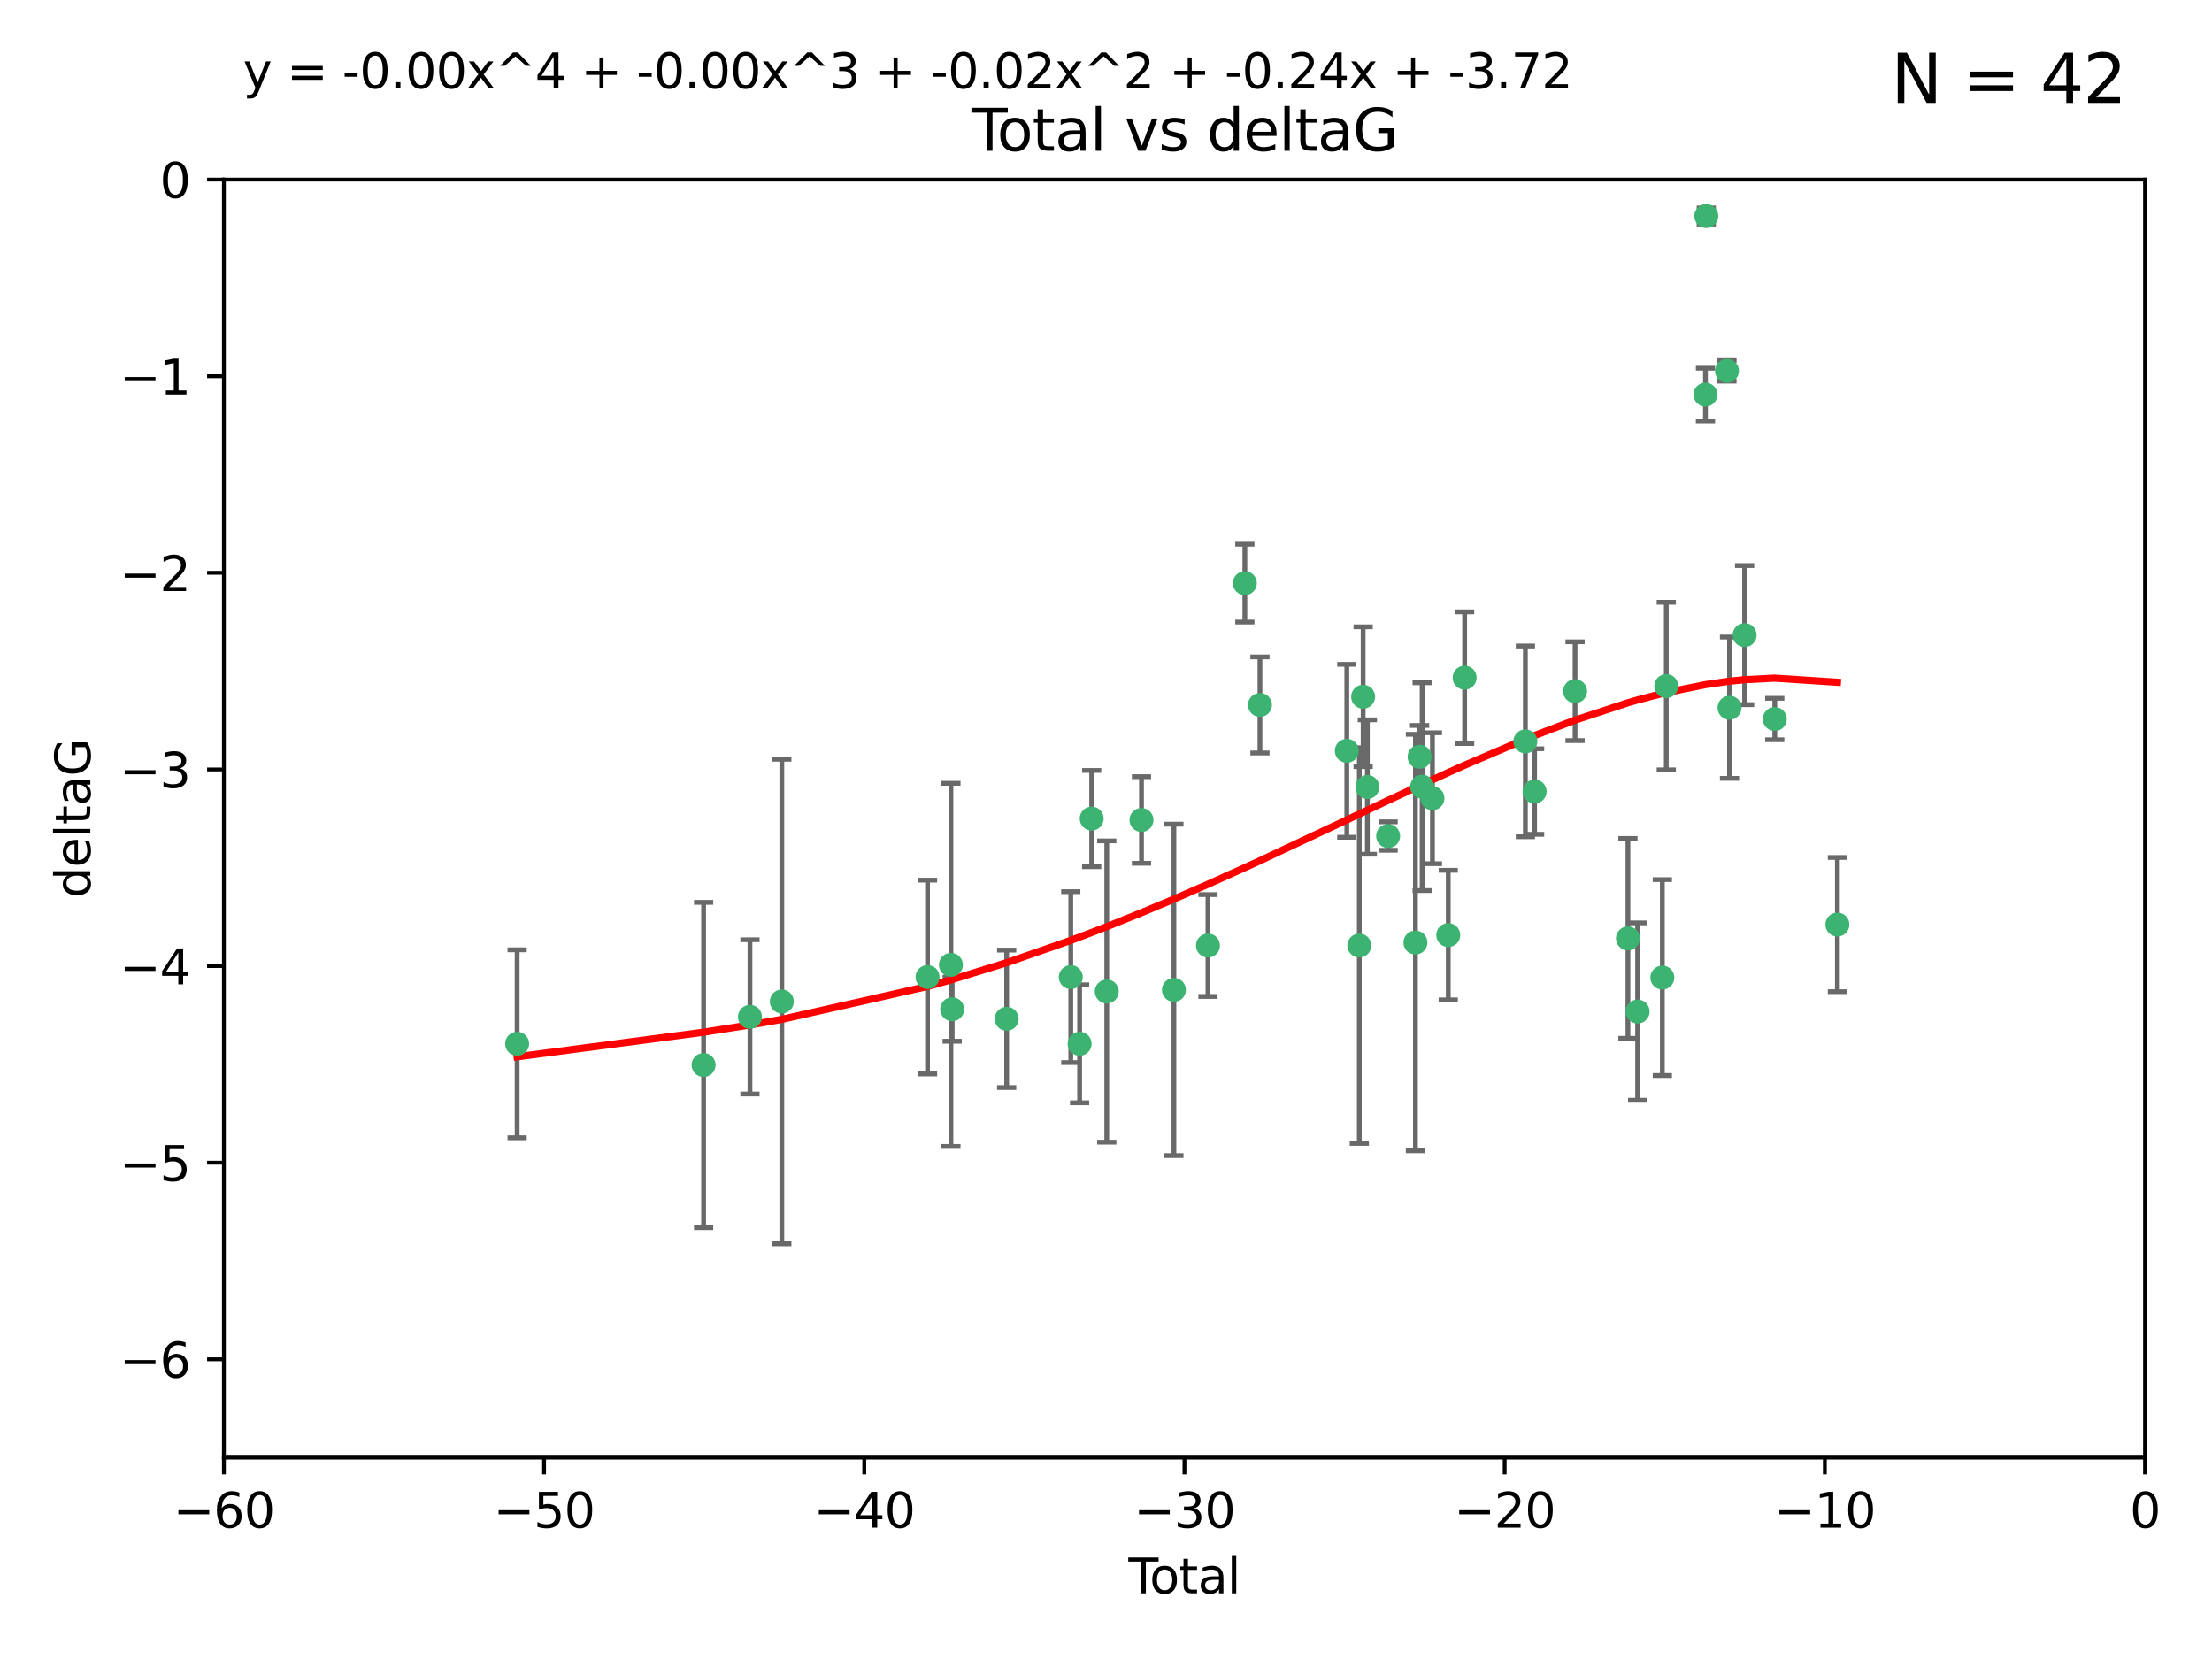 <?xml version="1.0" encoding="utf-8" standalone="no"?>
<!DOCTYPE svg PUBLIC "-//W3C//DTD SVG 1.1//EN"
  "http://www.w3.org/Graphics/SVG/1.1/DTD/svg11.dtd">
<svg xmlns:xlink="http://www.w3.org/1999/xlink" width="460.8pt" height="345.6pt" viewBox="0 0 460.8 345.6" xmlns="http://www.w3.org/2000/svg" version="1.1">
 <defs>
  <style type="text/css">*{stroke-linejoin: round; stroke-linecap: butt}</style>
 </defs>
 <g id="figure_1">
  <g id="patch_1">
   <path d="M 0 345.6 
L 460.8 345.6 
L 460.8 0 
L 0 0 
z
" style="fill: #ffffff"/>
  </g>
  <g id="axes_1">
   <g id="patch_2">
    <path d="M 46.64 303.64 
L 446.85 303.64 
L 446.85 37.411 
L 46.64 37.411 
z
" style="fill: #ffffff"/>
   </g>
   <g id="PathCollection_1">
    <defs>
     <path id="m2ca0e6ee04" d="M 0 1.118 
C 0.297 1.118 0.581 1 0.791 0.791 
C 1 0.581 1.118 0.297 1.118 0 
C 1.118 -0.297 1 -0.581 0.791 -0.791 
C 0.581 -1 0.297 -1.118 0 -1.118 
C -0.297 -1.118 -0.581 -1 -0.791 -0.791 
C -1 -0.581 -1.118 -0.297 -1.118 0 
C -1.118 0.297 -1 0.581 -0.791 0.791 
C -0.581 1 -0.297 1.118 0 1.118 
z
" style="stroke: #3cb371"/>
    </defs>
    <g clip-path="url(#p5eb3862294)">
     <use xlink:href="#m2ca0e6ee04" x="107.728" y="217.436" style="fill: #3cb371; stroke: #3cb371"/>
     <use xlink:href="#m2ca0e6ee04" x="146.572" y="221.858" style="fill: #3cb371; stroke: #3cb371"/>
     <use xlink:href="#m2ca0e6ee04" x="156.227" y="211.828" style="fill: #3cb371; stroke: #3cb371"/>
     <use xlink:href="#m2ca0e6ee04" x="162.867" y="208.632" style="fill: #3cb371; stroke: #3cb371"/>
     <use xlink:href="#m2ca0e6ee04" x="193.222" y="203.534" style="fill: #3cb371; stroke: #3cb371"/>
     <use xlink:href="#m2ca0e6ee04" x="198.092" y="200.996" style="fill: #3cb371; stroke: #3cb371"/>
     <use xlink:href="#m2ca0e6ee04" x="198.354" y="210.246" style="fill: #3cb371; stroke: #3cb371"/>
     <use xlink:href="#m2ca0e6ee04" x="209.704" y="212.234" style="fill: #3cb371; stroke: #3cb371"/>
     <use xlink:href="#m2ca0e6ee04" x="223.063" y="203.551" style="fill: #3cb371; stroke: #3cb371"/>
     <use xlink:href="#m2ca0e6ee04" x="224.902" y="217.439" style="fill: #3cb371; stroke: #3cb371"/>
     <use xlink:href="#m2ca0e6ee04" x="227.416" y="170.528" style="fill: #3cb371; stroke: #3cb371"/>
     <use xlink:href="#m2ca0e6ee04" x="230.559" y="206.547" style="fill: #3cb371; stroke: #3cb371"/>
     <use xlink:href="#m2ca0e6ee04" x="237.79" y="170.819" style="fill: #3cb371; stroke: #3cb371"/>
     <use xlink:href="#m2ca0e6ee04" x="244.547" y="206.209" style="fill: #3cb371; stroke: #3cb371"/>
     <use xlink:href="#m2ca0e6ee04" x="251.639" y="196.974" style="fill: #3cb371; stroke: #3cb371"/>
     <use xlink:href="#m2ca0e6ee04" x="259.326" y="121.482" style="fill: #3cb371; stroke: #3cb371"/>
     <use xlink:href="#m2ca0e6ee04" x="262.471" y="146.85" style="fill: #3cb371; stroke: #3cb371"/>
     <use xlink:href="#m2ca0e6ee04" x="280.563" y="156.404" style="fill: #3cb371; stroke: #3cb371"/>
     <use xlink:href="#m2ca0e6ee04" x="283.17" y="196.973" style="fill: #3cb371; stroke: #3cb371"/>
     <use xlink:href="#m2ca0e6ee04" x="283.966" y="145.142" style="fill: #3cb371; stroke: #3cb371"/>
     <use xlink:href="#m2ca0e6ee04" x="284.847" y="163.952" style="fill: #3cb371; stroke: #3cb371"/>
     <use xlink:href="#m2ca0e6ee04" x="289.173" y="174.165" style="fill: #3cb371; stroke: #3cb371"/>
     <use xlink:href="#m2ca0e6ee04" x="294.86" y="196.347" style="fill: #3cb371; stroke: #3cb371"/>
     <use xlink:href="#m2ca0e6ee04" x="295.726" y="157.643" style="fill: #3cb371; stroke: #3cb371"/>
     <use xlink:href="#m2ca0e6ee04" x="296.256" y="163.874" style="fill: #3cb371; stroke: #3cb371"/>
     <use xlink:href="#m2ca0e6ee04" x="298.403" y="166.287" style="fill: #3cb371; stroke: #3cb371"/>
     <use xlink:href="#m2ca0e6ee04" x="301.697" y="194.795" style="fill: #3cb371; stroke: #3cb371"/>
     <use xlink:href="#m2ca0e6ee04" x="305.109" y="141.171" style="fill: #3cb371; stroke: #3cb371"/>
     <use xlink:href="#m2ca0e6ee04" x="317.762" y="154.443" style="fill: #3cb371; stroke: #3cb371"/>
     <use xlink:href="#m2ca0e6ee04" x="319.685" y="164.887" style="fill: #3cb371; stroke: #3cb371"/>
     <use xlink:href="#m2ca0e6ee04" x="328.112" y="143.987" style="fill: #3cb371; stroke: #3cb371"/>
     <use xlink:href="#m2ca0e6ee04" x="339.126" y="195.485" style="fill: #3cb371; stroke: #3cb371"/>
     <use xlink:href="#m2ca0e6ee04" x="341.146" y="210.723" style="fill: #3cb371; stroke: #3cb371"/>
     <use xlink:href="#m2ca0e6ee04" x="346.294" y="203.645" style="fill: #3cb371; stroke: #3cb371"/>
     <use xlink:href="#m2ca0e6ee04" x="347.116" y="142.925" style="fill: #3cb371; stroke: #3cb371"/>
     <use xlink:href="#m2ca0e6ee04" x="355.276" y="82.196" style="fill: #3cb371; stroke: #3cb371"/>
     <use xlink:href="#m2ca0e6ee04" x="355.45" y="45.003" style="fill: #3cb371; stroke: #3cb371"/>
     <use xlink:href="#m2ca0e6ee04" x="359.757" y="77.248" style="fill: #3cb371; stroke: #3cb371"/>
     <use xlink:href="#m2ca0e6ee04" x="360.29" y="147.428" style="fill: #3cb371; stroke: #3cb371"/>
     <use xlink:href="#m2ca0e6ee04" x="363.432" y="132.304" style="fill: #3cb371; stroke: #3cb371"/>
     <use xlink:href="#m2ca0e6ee04" x="369.717" y="149.782" style="fill: #3cb371; stroke: #3cb371"/>
     <use xlink:href="#m2ca0e6ee04" x="382.763" y="192.602" style="fill: #3cb371; stroke: #3cb371"/>
    </g>
   </g>
   <g id="matplotlib.axis_1">
    <g id="xtick_1">
     <g id="line2d_1">
      <defs>
       <path id="m04617a627b" d="M 0 0 
L 0 3.5 
" style="stroke: #000000; stroke-width: 0.8"/>
      </defs>
      <g>
       <use xlink:href="#m04617a627b" x="46.64" y="303.64" style="stroke: #000000; stroke-width: 0.8"/>
      </g>
     </g>
     <g id="text_1">
      <!-- −60 -->
      <g transform="translate(36.088 318.238)scale(0.1 -0.1)">
       <defs>
        <path id="DejaVuSans-2212" d="M 678 2272 
L 4684 2272 
L 4684 1741 
L 678 1741 
L 678 2272 
z
" transform="scale(0.016)"/>
        <path id="DejaVuSans-36" d="M 2113 2584 
Q 1688 2584 1439 2293 
Q 1191 2003 1191 1497 
Q 1191 994 1439 701 
Q 1688 409 2113 409 
Q 2538 409 2786 701 
Q 3034 994 3034 1497 
Q 3034 2003 2786 2293 
Q 2538 2584 2113 2584 
z
M 3366 4563 
L 3366 3988 
Q 3128 4100 2886 4159 
Q 2644 4219 2406 4219 
Q 1781 4219 1451 3797 
Q 1122 3375 1075 2522 
Q 1259 2794 1537 2939 
Q 1816 3084 2150 3084 
Q 2853 3084 3261 2657 
Q 3669 2231 3669 1497 
Q 3669 778 3244 343 
Q 2819 -91 2113 -91 
Q 1303 -91 875 529 
Q 447 1150 447 2328 
Q 447 3434 972 4092 
Q 1497 4750 2381 4750 
Q 2619 4750 2861 4703 
Q 3103 4656 3366 4563 
z
" transform="scale(0.016)"/>
        <path id="DejaVuSans-30" d="M 2034 4250 
Q 1547 4250 1301 3770 
Q 1056 3291 1056 2328 
Q 1056 1369 1301 889 
Q 1547 409 2034 409 
Q 2525 409 2770 889 
Q 3016 1369 3016 2328 
Q 3016 3291 2770 3770 
Q 2525 4250 2034 4250 
z
M 2034 4750 
Q 2819 4750 3233 4129 
Q 3647 3509 3647 2328 
Q 3647 1150 3233 529 
Q 2819 -91 2034 -91 
Q 1250 -91 836 529 
Q 422 1150 422 2328 
Q 422 3509 836 4129 
Q 1250 4750 2034 4750 
z
" transform="scale(0.016)"/>
       </defs>
       <use xlink:href="#DejaVuSans-2212"/>
       <use xlink:href="#DejaVuSans-36" x="83.789"/>
       <use xlink:href="#DejaVuSans-30" x="147.412"/>
      </g>
     </g>
    </g>
    <g id="xtick_2">
     <g id="line2d_2">
      <g>
       <use xlink:href="#m04617a627b" x="113.342" y="303.64" style="stroke: #000000; stroke-width: 0.8"/>
      </g>
     </g>
     <g id="text_2">
      <!-- −50 -->
      <g transform="translate(102.789 318.238)scale(0.1 -0.1)">
       <defs>
        <path id="DejaVuSans-35" d="M 691 4666 
L 3169 4666 
L 3169 4134 
L 1269 4134 
L 1269 2991 
Q 1406 3038 1543 3061 
Q 1681 3084 1819 3084 
Q 2600 3084 3056 2656 
Q 3513 2228 3513 1497 
Q 3513 744 3044 326 
Q 2575 -91 1722 -91 
Q 1428 -91 1123 -41 
Q 819 9 494 109 
L 494 744 
Q 775 591 1075 516 
Q 1375 441 1709 441 
Q 2250 441 2565 725 
Q 2881 1009 2881 1497 
Q 2881 1984 2565 2268 
Q 2250 2553 1709 2553 
Q 1456 2553 1204 2497 
Q 953 2441 691 2322 
L 691 4666 
z
" transform="scale(0.016)"/>
       </defs>
       <use xlink:href="#DejaVuSans-2212"/>
       <use xlink:href="#DejaVuSans-35" x="83.789"/>
       <use xlink:href="#DejaVuSans-30" x="147.412"/>
      </g>
     </g>
    </g>
    <g id="xtick_3">
     <g id="line2d_3">
      <g>
       <use xlink:href="#m04617a627b" x="180.043" y="303.64" style="stroke: #000000; stroke-width: 0.8"/>
      </g>
     </g>
     <g id="text_3">
      <!-- −40 -->
      <g transform="translate(169.491 318.238)scale(0.1 -0.1)">
       <defs>
        <path id="DejaVuSans-34" d="M 2419 4116 
L 825 1625 
L 2419 1625 
L 2419 4116 
z
M 2253 4666 
L 3047 4666 
L 3047 1625 
L 3713 1625 
L 3713 1100 
L 3047 1100 
L 3047 0 
L 2419 0 
L 2419 1100 
L 313 1100 
L 313 1709 
L 2253 4666 
z
" transform="scale(0.016)"/>
       </defs>
       <use xlink:href="#DejaVuSans-2212"/>
       <use xlink:href="#DejaVuSans-34" x="83.789"/>
       <use xlink:href="#DejaVuSans-30" x="147.412"/>
      </g>
     </g>
    </g>
    <g id="xtick_4">
     <g id="line2d_4">
      <g>
       <use xlink:href="#m04617a627b" x="246.745" y="303.64" style="stroke: #000000; stroke-width: 0.8"/>
      </g>
     </g>
     <g id="text_4">
      <!-- −30 -->
      <g transform="translate(236.193 318.238)scale(0.1 -0.1)">
       <defs>
        <path id="DejaVuSans-33" d="M 2597 2516 
Q 3050 2419 3304 2112 
Q 3559 1806 3559 1356 
Q 3559 666 3084 287 
Q 2609 -91 1734 -91 
Q 1441 -91 1130 -33 
Q 819 25 488 141 
L 488 750 
Q 750 597 1062 519 
Q 1375 441 1716 441 
Q 2309 441 2620 675 
Q 2931 909 2931 1356 
Q 2931 1769 2642 2001 
Q 2353 2234 1838 2234 
L 1294 2234 
L 1294 2753 
L 1863 2753 
Q 2328 2753 2575 2939 
Q 2822 3125 2822 3475 
Q 2822 3834 2567 4026 
Q 2313 4219 1838 4219 
Q 1578 4219 1281 4162 
Q 984 4106 628 3988 
L 628 4550 
Q 988 4650 1302 4700 
Q 1616 4750 1894 4750 
Q 2613 4750 3031 4423 
Q 3450 4097 3450 3541 
Q 3450 3153 3228 2886 
Q 3006 2619 2597 2516 
z
" transform="scale(0.016)"/>
       </defs>
       <use xlink:href="#DejaVuSans-2212"/>
       <use xlink:href="#DejaVuSans-33" x="83.789"/>
       <use xlink:href="#DejaVuSans-30" x="147.412"/>
      </g>
     </g>
    </g>
    <g id="xtick_5">
     <g id="line2d_5">
      <g>
       <use xlink:href="#m04617a627b" x="313.447" y="303.64" style="stroke: #000000; stroke-width: 0.8"/>
      </g>
     </g>
     <g id="text_5">
      <!-- −20 -->
      <g transform="translate(302.894 318.238)scale(0.1 -0.1)">
       <defs>
        <path id="DejaVuSans-32" d="M 1228 531 
L 3431 531 
L 3431 0 
L 469 0 
L 469 531 
Q 828 903 1448 1529 
Q 2069 2156 2228 2338 
Q 2531 2678 2651 2914 
Q 2772 3150 2772 3378 
Q 2772 3750 2511 3984 
Q 2250 4219 1831 4219 
Q 1534 4219 1204 4116 
Q 875 4013 500 3803 
L 500 4441 
Q 881 4594 1212 4672 
Q 1544 4750 1819 4750 
Q 2544 4750 2975 4387 
Q 3406 4025 3406 3419 
Q 3406 3131 3298 2873 
Q 3191 2616 2906 2266 
Q 2828 2175 2409 1742 
Q 1991 1309 1228 531 
z
" transform="scale(0.016)"/>
       </defs>
       <use xlink:href="#DejaVuSans-2212"/>
       <use xlink:href="#DejaVuSans-32" x="83.789"/>
       <use xlink:href="#DejaVuSans-30" x="147.412"/>
      </g>
     </g>
    </g>
    <g id="xtick_6">
     <g id="line2d_6">
      <g>
       <use xlink:href="#m04617a627b" x="380.148" y="303.64" style="stroke: #000000; stroke-width: 0.8"/>
      </g>
     </g>
     <g id="text_6">
      <!-- −10 -->
      <g transform="translate(369.596 318.238)scale(0.1 -0.1)">
       <defs>
        <path id="DejaVuSans-31" d="M 794 531 
L 1825 531 
L 1825 4091 
L 703 3866 
L 703 4441 
L 1819 4666 
L 2450 4666 
L 2450 531 
L 3481 531 
L 3481 0 
L 794 0 
L 794 531 
z
" transform="scale(0.016)"/>
       </defs>
       <use xlink:href="#DejaVuSans-2212"/>
       <use xlink:href="#DejaVuSans-31" x="83.789"/>
       <use xlink:href="#DejaVuSans-30" x="147.412"/>
      </g>
     </g>
    </g>
    <g id="xtick_7">
     <g id="line2d_7">
      <g>
       <use xlink:href="#m04617a627b" x="446.85" y="303.64" style="stroke: #000000; stroke-width: 0.8"/>
      </g>
     </g>
     <g id="text_7">
      <!-- 0 -->
      <g transform="translate(443.669 318.238)scale(0.1 -0.1)">
       <use xlink:href="#DejaVuSans-30"/>
      </g>
     </g>
    </g>
    <g id="text_8">
     <!-- Total -->
     <g transform="translate(235.068 331.917)scale(0.1 -0.1)">
      <defs>
       <path id="DejaVuSans-54" d="M -19 4666 
L 3928 4666 
L 3928 4134 
L 2272 4134 
L 2272 0 
L 1638 0 
L 1638 4134 
L -19 4134 
L -19 4666 
z
" transform="scale(0.016)"/>
       <path id="DejaVuSans-6f" d="M 1959 3097 
Q 1497 3097 1228 2736 
Q 959 2375 959 1747 
Q 959 1119 1226 758 
Q 1494 397 1959 397 
Q 2419 397 2687 759 
Q 2956 1122 2956 1747 
Q 2956 2369 2687 2733 
Q 2419 3097 1959 3097 
z
M 1959 3584 
Q 2709 3584 3137 3096 
Q 3566 2609 3566 1747 
Q 3566 888 3137 398 
Q 2709 -91 1959 -91 
Q 1206 -91 779 398 
Q 353 888 353 1747 
Q 353 2609 779 3096 
Q 1206 3584 1959 3584 
z
" transform="scale(0.016)"/>
       <path id="DejaVuSans-74" d="M 1172 4494 
L 1172 3500 
L 2356 3500 
L 2356 3053 
L 1172 3053 
L 1172 1153 
Q 1172 725 1289 603 
Q 1406 481 1766 481 
L 2356 481 
L 2356 0 
L 1766 0 
Q 1100 0 847 248 
Q 594 497 594 1153 
L 594 3053 
L 172 3053 
L 172 3500 
L 594 3500 
L 594 4494 
L 1172 4494 
z
" transform="scale(0.016)"/>
       <path id="DejaVuSans-61" d="M 2194 1759 
Q 1497 1759 1228 1600 
Q 959 1441 959 1056 
Q 959 750 1161 570 
Q 1363 391 1709 391 
Q 2188 391 2477 730 
Q 2766 1069 2766 1631 
L 2766 1759 
L 2194 1759 
z
M 3341 1997 
L 3341 0 
L 2766 0 
L 2766 531 
Q 2569 213 2275 61 
Q 1981 -91 1556 -91 
Q 1019 -91 701 211 
Q 384 513 384 1019 
Q 384 1609 779 1909 
Q 1175 2209 1959 2209 
L 2766 2209 
L 2766 2266 
Q 2766 2663 2505 2880 
Q 2244 3097 1772 3097 
Q 1472 3097 1187 3025 
Q 903 2953 641 2809 
L 641 3341 
Q 956 3463 1253 3523 
Q 1550 3584 1831 3584 
Q 2591 3584 2966 3190 
Q 3341 2797 3341 1997 
z
" transform="scale(0.016)"/>
       <path id="DejaVuSans-6c" d="M 603 4863 
L 1178 4863 
L 1178 0 
L 603 0 
L 603 4863 
z
" transform="scale(0.016)"/>
      </defs>
      <use xlink:href="#DejaVuSans-54"/>
      <use xlink:href="#DejaVuSans-6f" x="44.084"/>
      <use xlink:href="#DejaVuSans-74" x="105.266"/>
      <use xlink:href="#DejaVuSans-61" x="144.475"/>
      <use xlink:href="#DejaVuSans-6c" x="205.754"/>
     </g>
    </g>
   </g>
   <g id="matplotlib.axis_2">
    <g id="ytick_1">
     <g id="line2d_8">
      <defs>
       <path id="m3a15bccef1" d="M 0 0 
L -3.5 0 
" style="stroke: #000000; stroke-width: 0.8"/>
      </defs>
      <g>
       <use xlink:href="#m3a15bccef1" x="46.64" y="283.161" style="stroke: #000000; stroke-width: 0.8"/>
      </g>
     </g>
     <g id="text_9">
      <!-- −6 -->
      <g transform="translate(24.898 286.96)scale(0.1 -0.1)">
       <use xlink:href="#DejaVuSans-2212"/>
       <use xlink:href="#DejaVuSans-36" x="83.789"/>
      </g>
     </g>
    </g>
    <g id="ytick_2">
     <g id="line2d_9">
      <g>
       <use xlink:href="#m3a15bccef1" x="46.64" y="242.203" style="stroke: #000000; stroke-width: 0.8"/>
      </g>
     </g>
     <g id="text_10">
      <!-- −5 -->
      <g transform="translate(24.898 246.002)scale(0.1 -0.1)">
       <use xlink:href="#DejaVuSans-2212"/>
       <use xlink:href="#DejaVuSans-35" x="83.789"/>
      </g>
     </g>
    </g>
    <g id="ytick_3">
     <g id="line2d_10">
      <g>
       <use xlink:href="#m3a15bccef1" x="46.64" y="201.244" style="stroke: #000000; stroke-width: 0.8"/>
      </g>
     </g>
     <g id="text_11">
      <!-- −4 -->
      <g transform="translate(24.898 205.044)scale(0.1 -0.1)">
       <use xlink:href="#DejaVuSans-2212"/>
       <use xlink:href="#DejaVuSans-34" x="83.789"/>
      </g>
     </g>
    </g>
    <g id="ytick_4">
     <g id="line2d_11">
      <g>
       <use xlink:href="#m3a15bccef1" x="46.64" y="160.286" style="stroke: #000000; stroke-width: 0.8"/>
      </g>
     </g>
     <g id="text_12">
      <!-- −3 -->
      <g transform="translate(24.898 164.085)scale(0.1 -0.1)">
       <use xlink:href="#DejaVuSans-2212"/>
       <use xlink:href="#DejaVuSans-33" x="83.789"/>
      </g>
     </g>
    </g>
    <g id="ytick_5">
     <g id="line2d_12">
      <g>
       <use xlink:href="#m3a15bccef1" x="46.64" y="119.328" style="stroke: #000000; stroke-width: 0.8"/>
      </g>
     </g>
     <g id="text_13">
      <!-- −2 -->
      <g transform="translate(24.898 123.127)scale(0.1 -0.1)">
       <use xlink:href="#DejaVuSans-2212"/>
       <use xlink:href="#DejaVuSans-32" x="83.789"/>
      </g>
     </g>
    </g>
    <g id="ytick_6">
     <g id="line2d_13">
      <g>
       <use xlink:href="#m3a15bccef1" x="46.64" y="78.369" style="stroke: #000000; stroke-width: 0.8"/>
      </g>
     </g>
     <g id="text_14">
      <!-- −1 -->
      <g transform="translate(24.898 82.169)scale(0.1 -0.1)">
       <use xlink:href="#DejaVuSans-2212"/>
       <use xlink:href="#DejaVuSans-31" x="83.789"/>
      </g>
     </g>
    </g>
    <g id="ytick_7">
     <g id="line2d_14">
      <g>
       <use xlink:href="#m3a15bccef1" x="46.64" y="37.411" style="stroke: #000000; stroke-width: 0.8"/>
      </g>
     </g>
     <g id="text_15">
      <!-- 0 -->
      <g transform="translate(33.278 41.21)scale(0.1 -0.1)">
       <use xlink:href="#DejaVuSans-30"/>
      </g>
     </g>
    </g>
    <g id="text_16">
     <!-- deltaG -->
     <g transform="translate(18.818 187.064)rotate(-90)scale(0.1 -0.1)">
      <defs>
       <path id="DejaVuSans-64" d="M 2906 2969 
L 2906 4863 
L 3481 4863 
L 3481 0 
L 2906 0 
L 2906 525 
Q 2725 213 2448 61 
Q 2172 -91 1784 -91 
Q 1150 -91 751 415 
Q 353 922 353 1747 
Q 353 2572 751 3078 
Q 1150 3584 1784 3584 
Q 2172 3584 2448 3432 
Q 2725 3281 2906 2969 
z
M 947 1747 
Q 947 1113 1208 752 
Q 1469 391 1925 391 
Q 2381 391 2643 752 
Q 2906 1113 2906 1747 
Q 2906 2381 2643 2742 
Q 2381 3103 1925 3103 
Q 1469 3103 1208 2742 
Q 947 2381 947 1747 
z
" transform="scale(0.016)"/>
       <path id="DejaVuSans-65" d="M 3597 1894 
L 3597 1613 
L 953 1613 
Q 991 1019 1311 708 
Q 1631 397 2203 397 
Q 2534 397 2845 478 
Q 3156 559 3463 722 
L 3463 178 
Q 3153 47 2828 -22 
Q 2503 -91 2169 -91 
Q 1331 -91 842 396 
Q 353 884 353 1716 
Q 353 2575 817 3079 
Q 1281 3584 2069 3584 
Q 2775 3584 3186 3129 
Q 3597 2675 3597 1894 
z
M 3022 2063 
Q 3016 2534 2758 2815 
Q 2500 3097 2075 3097 
Q 1594 3097 1305 2825 
Q 1016 2553 972 2059 
L 3022 2063 
z
" transform="scale(0.016)"/>
       <path id="DejaVuSans-47" d="M 3809 666 
L 3809 1919 
L 2778 1919 
L 2778 2438 
L 4434 2438 
L 4434 434 
Q 4069 175 3628 42 
Q 3188 -91 2688 -91 
Q 1594 -91 976 548 
Q 359 1188 359 2328 
Q 359 3472 976 4111 
Q 1594 4750 2688 4750 
Q 3144 4750 3555 4637 
Q 3966 4525 4313 4306 
L 4313 3634 
Q 3963 3931 3569 4081 
Q 3175 4231 2741 4231 
Q 1884 4231 1454 3753 
Q 1025 3275 1025 2328 
Q 1025 1384 1454 906 
Q 1884 428 2741 428 
Q 3075 428 3337 486 
Q 3600 544 3809 666 
z
" transform="scale(0.016)"/>
      </defs>
      <use xlink:href="#DejaVuSans-64"/>
      <use xlink:href="#DejaVuSans-65" x="63.477"/>
      <use xlink:href="#DejaVuSans-6c" x="125"/>
      <use xlink:href="#DejaVuSans-74" x="152.783"/>
      <use xlink:href="#DejaVuSans-61" x="191.992"/>
      <use xlink:href="#DejaVuSans-47" x="253.271"/>
     </g>
    </g>
   </g>
   <g id="LineCollection_1">
    <path d="M 107.728 237.01 
L 107.728 197.863 
" clip-path="url(#p5eb3862294)" style="fill: none; stroke: #696969"/>
    <path d="M 146.572 255.736 
L 146.572 187.981 
" clip-path="url(#p5eb3862294)" style="fill: none; stroke: #696969"/>
    <path d="M 156.227 227.894 
L 156.227 195.763 
" clip-path="url(#p5eb3862294)" style="fill: none; stroke: #696969"/>
    <path d="M 162.867 259.106 
L 162.867 158.159 
" clip-path="url(#p5eb3862294)" style="fill: none; stroke: #696969"/>
    <path d="M 193.222 223.714 
L 193.222 183.354 
" clip-path="url(#p5eb3862294)" style="fill: none; stroke: #696969"/>
    <path d="M 198.092 238.819 
L 198.092 163.173 
" clip-path="url(#p5eb3862294)" style="fill: none; stroke: #696969"/>
    <path d="M 198.354 216.908 
L 198.354 203.585 
" clip-path="url(#p5eb3862294)" style="fill: none; stroke: #696969"/>
    <path d="M 209.704 226.546 
L 209.704 197.923 
" clip-path="url(#p5eb3862294)" style="fill: none; stroke: #696969"/>
    <path d="M 223.063 221.352 
L 223.063 185.75 
" clip-path="url(#p5eb3862294)" style="fill: none; stroke: #696969"/>
    <path d="M 224.902 229.723 
L 224.902 205.154 
" clip-path="url(#p5eb3862294)" style="fill: none; stroke: #696969"/>
    <path d="M 227.416 180.554 
L 227.416 160.503 
" clip-path="url(#p5eb3862294)" style="fill: none; stroke: #696969"/>
    <path d="M 230.559 237.925 
L 230.559 175.169 
" clip-path="url(#p5eb3862294)" style="fill: none; stroke: #696969"/>
    <path d="M 237.79 179.842 
L 237.79 161.796 
" clip-path="url(#p5eb3862294)" style="fill: none; stroke: #696969"/>
    <path d="M 244.547 240.727 
L 244.547 171.69 
" clip-path="url(#p5eb3862294)" style="fill: none; stroke: #696969"/>
    <path d="M 251.639 207.582 
L 251.639 186.367 
" clip-path="url(#p5eb3862294)" style="fill: none; stroke: #696969"/>
    <path d="M 259.326 129.586 
L 259.326 113.377 
" clip-path="url(#p5eb3862294)" style="fill: none; stroke: #696969"/>
    <path d="M 262.471 156.857 
L 262.471 136.843 
" clip-path="url(#p5eb3862294)" style="fill: none; stroke: #696969"/>
    <path d="M 280.563 174.418 
L 280.563 138.39 
" clip-path="url(#p5eb3862294)" style="fill: none; stroke: #696969"/>
    <path d="M 283.17 238.185 
L 283.17 155.761 
" clip-path="url(#p5eb3862294)" style="fill: none; stroke: #696969"/>
    <path d="M 283.966 159.703 
L 283.966 130.582 
" clip-path="url(#p5eb3862294)" style="fill: none; stroke: #696969"/>
    <path d="M 284.847 177.947 
L 284.847 149.957 
" clip-path="url(#p5eb3862294)" style="fill: none; stroke: #696969"/>
    <path d="M 289.173 177.125 
L 289.173 171.205 
" clip-path="url(#p5eb3862294)" style="fill: none; stroke: #696969"/>
    <path d="M 294.86 239.727 
L 294.86 152.966 
" clip-path="url(#p5eb3862294)" style="fill: none; stroke: #696969"/>
    <path d="M 295.726 164.164 
L 295.726 151.121 
" clip-path="url(#p5eb3862294)" style="fill: none; stroke: #696969"/>
    <path d="M 296.256 185.518 
L 296.256 142.231 
" clip-path="url(#p5eb3862294)" style="fill: none; stroke: #696969"/>
    <path d="M 298.403 179.927 
L 298.403 152.647 
" clip-path="url(#p5eb3862294)" style="fill: none; stroke: #696969"/>
    <path d="M 301.697 208.286 
L 301.697 181.304 
" clip-path="url(#p5eb3862294)" style="fill: none; stroke: #696969"/>
    <path d="M 305.109 154.88 
L 305.109 127.462 
" clip-path="url(#p5eb3862294)" style="fill: none; stroke: #696969"/>
    <path d="M 317.762 174.308 
L 317.762 134.577 
" clip-path="url(#p5eb3862294)" style="fill: none; stroke: #696969"/>
    <path d="M 319.685 173.8 
L 319.685 155.975 
" clip-path="url(#p5eb3862294)" style="fill: none; stroke: #696969"/>
    <path d="M 328.112 154.277 
L 328.112 133.697 
" clip-path="url(#p5eb3862294)" style="fill: none; stroke: #696969"/>
    <path d="M 339.126 216.296 
L 339.126 174.675 
" clip-path="url(#p5eb3862294)" style="fill: none; stroke: #696969"/>
    <path d="M 341.146 229.196 
L 341.146 192.25 
" clip-path="url(#p5eb3862294)" style="fill: none; stroke: #696969"/>
    <path d="M 346.294 224.047 
L 346.294 183.243 
" clip-path="url(#p5eb3862294)" style="fill: none; stroke: #696969"/>
    <path d="M 347.116 160.376 
L 347.116 125.473 
" clip-path="url(#p5eb3862294)" style="fill: none; stroke: #696969"/>
    <path d="M 355.276 87.7 
L 355.276 76.693 
" clip-path="url(#p5eb3862294)" style="fill: none; stroke: #696969"/>
    <path d="M 355.45 46.679 
L 355.45 43.328 
" clip-path="url(#p5eb3862294)" style="fill: none; stroke: #696969"/>
    <path d="M 359.757 79.389 
L 359.757 75.107 
" clip-path="url(#p5eb3862294)" style="fill: none; stroke: #696969"/>
    <path d="M 360.29 162.147 
L 360.29 132.708 
" clip-path="url(#p5eb3862294)" style="fill: none; stroke: #696969"/>
    <path d="M 363.432 146.792 
L 363.432 117.816 
" clip-path="url(#p5eb3862294)" style="fill: none; stroke: #696969"/>
    <path d="M 369.717 154.095 
L 369.717 145.468 
" clip-path="url(#p5eb3862294)" style="fill: none; stroke: #696969"/>
    <path d="M 382.763 206.581 
L 382.763 178.623 
" clip-path="url(#p5eb3862294)" style="fill: none; stroke: #696969"/>
   </g>
   <g id="line2d_15">
    <defs>
     <path id="m0779070b80" d="M 2 0 
L -2 -0 
" style="stroke: #696969"/>
    </defs>
    <g clip-path="url(#p5eb3862294)">
     <use xlink:href="#m0779070b80" x="107.728" y="237.01" style="fill: #696969; stroke: #696969"/>
     <use xlink:href="#m0779070b80" x="146.572" y="255.736" style="fill: #696969; stroke: #696969"/>
     <use xlink:href="#m0779070b80" x="156.227" y="227.894" style="fill: #696969; stroke: #696969"/>
     <use xlink:href="#m0779070b80" x="162.867" y="259.106" style="fill: #696969; stroke: #696969"/>
     <use xlink:href="#m0779070b80" x="193.222" y="223.714" style="fill: #696969; stroke: #696969"/>
     <use xlink:href="#m0779070b80" x="198.092" y="238.819" style="fill: #696969; stroke: #696969"/>
     <use xlink:href="#m0779070b80" x="198.354" y="216.908" style="fill: #696969; stroke: #696969"/>
     <use xlink:href="#m0779070b80" x="209.704" y="226.546" style="fill: #696969; stroke: #696969"/>
     <use xlink:href="#m0779070b80" x="223.063" y="221.352" style="fill: #696969; stroke: #696969"/>
     <use xlink:href="#m0779070b80" x="224.902" y="229.723" style="fill: #696969; stroke: #696969"/>
     <use xlink:href="#m0779070b80" x="227.416" y="180.554" style="fill: #696969; stroke: #696969"/>
     <use xlink:href="#m0779070b80" x="230.559" y="237.925" style="fill: #696969; stroke: #696969"/>
     <use xlink:href="#m0779070b80" x="237.79" y="179.842" style="fill: #696969; stroke: #696969"/>
     <use xlink:href="#m0779070b80" x="244.547" y="240.727" style="fill: #696969; stroke: #696969"/>
     <use xlink:href="#m0779070b80" x="251.639" y="207.582" style="fill: #696969; stroke: #696969"/>
     <use xlink:href="#m0779070b80" x="259.326" y="129.586" style="fill: #696969; stroke: #696969"/>
     <use xlink:href="#m0779070b80" x="262.471" y="156.857" style="fill: #696969; stroke: #696969"/>
     <use xlink:href="#m0779070b80" x="280.563" y="174.418" style="fill: #696969; stroke: #696969"/>
     <use xlink:href="#m0779070b80" x="283.17" y="238.185" style="fill: #696969; stroke: #696969"/>
     <use xlink:href="#m0779070b80" x="283.966" y="159.703" style="fill: #696969; stroke: #696969"/>
     <use xlink:href="#m0779070b80" x="284.847" y="177.947" style="fill: #696969; stroke: #696969"/>
     <use xlink:href="#m0779070b80" x="289.173" y="177.125" style="fill: #696969; stroke: #696969"/>
     <use xlink:href="#m0779070b80" x="294.86" y="239.727" style="fill: #696969; stroke: #696969"/>
     <use xlink:href="#m0779070b80" x="295.726" y="164.164" style="fill: #696969; stroke: #696969"/>
     <use xlink:href="#m0779070b80" x="296.256" y="185.518" style="fill: #696969; stroke: #696969"/>
     <use xlink:href="#m0779070b80" x="298.403" y="179.927" style="fill: #696969; stroke: #696969"/>
     <use xlink:href="#m0779070b80" x="301.697" y="208.286" style="fill: #696969; stroke: #696969"/>
     <use xlink:href="#m0779070b80" x="305.109" y="154.88" style="fill: #696969; stroke: #696969"/>
     <use xlink:href="#m0779070b80" x="317.762" y="174.308" style="fill: #696969; stroke: #696969"/>
     <use xlink:href="#m0779070b80" x="319.685" y="173.8" style="fill: #696969; stroke: #696969"/>
     <use xlink:href="#m0779070b80" x="328.112" y="154.277" style="fill: #696969; stroke: #696969"/>
     <use xlink:href="#m0779070b80" x="339.126" y="216.296" style="fill: #696969; stroke: #696969"/>
     <use xlink:href="#m0779070b80" x="341.146" y="229.196" style="fill: #696969; stroke: #696969"/>
     <use xlink:href="#m0779070b80" x="346.294" y="224.047" style="fill: #696969; stroke: #696969"/>
     <use xlink:href="#m0779070b80" x="347.116" y="160.376" style="fill: #696969; stroke: #696969"/>
     <use xlink:href="#m0779070b80" x="355.276" y="87.7" style="fill: #696969; stroke: #696969"/>
     <use xlink:href="#m0779070b80" x="355.45" y="46.679" style="fill: #696969; stroke: #696969"/>
     <use xlink:href="#m0779070b80" x="359.757" y="79.389" style="fill: #696969; stroke: #696969"/>
     <use xlink:href="#m0779070b80" x="360.29" y="162.147" style="fill: #696969; stroke: #696969"/>
     <use xlink:href="#m0779070b80" x="363.432" y="146.792" style="fill: #696969; stroke: #696969"/>
     <use xlink:href="#m0779070b80" x="369.717" y="154.095" style="fill: #696969; stroke: #696969"/>
     <use xlink:href="#m0779070b80" x="382.763" y="206.581" style="fill: #696969; stroke: #696969"/>
    </g>
   </g>
   <g id="line2d_16">
    <g clip-path="url(#p5eb3862294)">
     <use xlink:href="#m0779070b80" x="107.728" y="197.863" style="fill: #696969; stroke: #696969"/>
     <use xlink:href="#m0779070b80" x="146.572" y="187.981" style="fill: #696969; stroke: #696969"/>
     <use xlink:href="#m0779070b80" x="156.227" y="195.763" style="fill: #696969; stroke: #696969"/>
     <use xlink:href="#m0779070b80" x="162.867" y="158.159" style="fill: #696969; stroke: #696969"/>
     <use xlink:href="#m0779070b80" x="193.222" y="183.354" style="fill: #696969; stroke: #696969"/>
     <use xlink:href="#m0779070b80" x="198.092" y="163.173" style="fill: #696969; stroke: #696969"/>
     <use xlink:href="#m0779070b80" x="198.354" y="203.585" style="fill: #696969; stroke: #696969"/>
     <use xlink:href="#m0779070b80" x="209.704" y="197.923" style="fill: #696969; stroke: #696969"/>
     <use xlink:href="#m0779070b80" x="223.063" y="185.75" style="fill: #696969; stroke: #696969"/>
     <use xlink:href="#m0779070b80" x="224.902" y="205.154" style="fill: #696969; stroke: #696969"/>
     <use xlink:href="#m0779070b80" x="227.416" y="160.503" style="fill: #696969; stroke: #696969"/>
     <use xlink:href="#m0779070b80" x="230.559" y="175.169" style="fill: #696969; stroke: #696969"/>
     <use xlink:href="#m0779070b80" x="237.79" y="161.796" style="fill: #696969; stroke: #696969"/>
     <use xlink:href="#m0779070b80" x="244.547" y="171.69" style="fill: #696969; stroke: #696969"/>
     <use xlink:href="#m0779070b80" x="251.639" y="186.367" style="fill: #696969; stroke: #696969"/>
     <use xlink:href="#m0779070b80" x="259.326" y="113.377" style="fill: #696969; stroke: #696969"/>
     <use xlink:href="#m0779070b80" x="262.471" y="136.843" style="fill: #696969; stroke: #696969"/>
     <use xlink:href="#m0779070b80" x="280.563" y="138.39" style="fill: #696969; stroke: #696969"/>
     <use xlink:href="#m0779070b80" x="283.17" y="155.761" style="fill: #696969; stroke: #696969"/>
     <use xlink:href="#m0779070b80" x="283.966" y="130.582" style="fill: #696969; stroke: #696969"/>
     <use xlink:href="#m0779070b80" x="284.847" y="149.957" style="fill: #696969; stroke: #696969"/>
     <use xlink:href="#m0779070b80" x="289.173" y="171.205" style="fill: #696969; stroke: #696969"/>
     <use xlink:href="#m0779070b80" x="294.86" y="152.966" style="fill: #696969; stroke: #696969"/>
     <use xlink:href="#m0779070b80" x="295.726" y="151.121" style="fill: #696969; stroke: #696969"/>
     <use xlink:href="#m0779070b80" x="296.256" y="142.231" style="fill: #696969; stroke: #696969"/>
     <use xlink:href="#m0779070b80" x="298.403" y="152.647" style="fill: #696969; stroke: #696969"/>
     <use xlink:href="#m0779070b80" x="301.697" y="181.304" style="fill: #696969; stroke: #696969"/>
     <use xlink:href="#m0779070b80" x="305.109" y="127.462" style="fill: #696969; stroke: #696969"/>
     <use xlink:href="#m0779070b80" x="317.762" y="134.577" style="fill: #696969; stroke: #696969"/>
     <use xlink:href="#m0779070b80" x="319.685" y="155.975" style="fill: #696969; stroke: #696969"/>
     <use xlink:href="#m0779070b80" x="328.112" y="133.697" style="fill: #696969; stroke: #696969"/>
     <use xlink:href="#m0779070b80" x="339.126" y="174.675" style="fill: #696969; stroke: #696969"/>
     <use xlink:href="#m0779070b80" x="341.146" y="192.25" style="fill: #696969; stroke: #696969"/>
     <use xlink:href="#m0779070b80" x="346.294" y="183.243" style="fill: #696969; stroke: #696969"/>
     <use xlink:href="#m0779070b80" x="347.116" y="125.473" style="fill: #696969; stroke: #696969"/>
     <use xlink:href="#m0779070b80" x="355.276" y="76.693" style="fill: #696969; stroke: #696969"/>
     <use xlink:href="#m0779070b80" x="355.45" y="43.328" style="fill: #696969; stroke: #696969"/>
     <use xlink:href="#m0779070b80" x="359.757" y="75.107" style="fill: #696969; stroke: #696969"/>
     <use xlink:href="#m0779070b80" x="360.29" y="132.708" style="fill: #696969; stroke: #696969"/>
     <use xlink:href="#m0779070b80" x="363.432" y="117.816" style="fill: #696969; stroke: #696969"/>
     <use xlink:href="#m0779070b80" x="369.717" y="145.468" style="fill: #696969; stroke: #696969"/>
     <use xlink:href="#m0779070b80" x="382.763" y="178.623" style="fill: #696969; stroke: #696969"/>
    </g>
   </g>
   <g id="line2d_17">
    <path d="M 107.728 220.15 
L 146.572 215.025 
L 156.227 213.509 
L 162.867 212.349 
L 193.222 205.491 
L 198.092 204.123 
L 198.354 204.047 
L 209.704 200.546 
L 223.063 195.891 
L 224.902 195.206 
L 227.416 194.254 
L 230.559 193.037 
L 237.79 190.132 
L 244.547 187.295 
L 251.639 184.204 
L 259.326 180.743 
L 262.471 179.299 
L 280.563 170.804 
L 283.17 169.57 
L 283.966 169.193 
L 284.847 168.776 
L 289.173 166.735 
L 294.86 164.075 
L 295.726 163.673 
L 296.256 163.428 
L 298.403 162.438 
L 301.697 160.935 
L 305.109 159.401 
L 317.762 153.991 
L 319.685 153.216 
L 328.112 150.014 
L 339.126 146.396 
L 341.146 145.815 
L 346.294 144.467 
L 347.116 144.27 
L 355.276 142.623 
L 355.45 142.594 
L 359.757 141.973 
L 360.29 141.909 
L 363.432 141.589 
L 369.717 141.267 
L 382.763 142.123 
" clip-path="url(#p5eb3862294)" style="fill: none; stroke: #ff0000; stroke-width: 1.5; stroke-linecap: square"/>
   </g>
   <g id="line2d_18">
    <defs>
     <path id="mafdd7b4483" d="M 0 2 
C 0.53 2 1.039 1.789 1.414 1.414 
C 1.789 1.039 2 0.53 2 0 
C 2 -0.53 1.789 -1.039 1.414 -1.414 
C 1.039 -1.789 0.53 -2 0 -2 
C -0.53 -2 -1.039 -1.789 -1.414 -1.414 
C -1.789 -1.039 -2 -0.53 -2 0 
C -2 0.53 -1.789 1.039 -1.414 1.414 
C -1.039 1.789 -0.53 2 0 2 
z
" style="stroke: #3cb371"/>
    </defs>
    <g clip-path="url(#p5eb3862294)">
     <use xlink:href="#mafdd7b4483" x="107.728" y="217.436" style="fill: #3cb371; stroke: #3cb371"/>
     <use xlink:href="#mafdd7b4483" x="146.572" y="221.858" style="fill: #3cb371; stroke: #3cb371"/>
     <use xlink:href="#mafdd7b4483" x="156.227" y="211.828" style="fill: #3cb371; stroke: #3cb371"/>
     <use xlink:href="#mafdd7b4483" x="162.867" y="208.632" style="fill: #3cb371; stroke: #3cb371"/>
     <use xlink:href="#mafdd7b4483" x="193.222" y="203.534" style="fill: #3cb371; stroke: #3cb371"/>
     <use xlink:href="#mafdd7b4483" x="198.092" y="200.996" style="fill: #3cb371; stroke: #3cb371"/>
     <use xlink:href="#mafdd7b4483" x="198.354" y="210.246" style="fill: #3cb371; stroke: #3cb371"/>
     <use xlink:href="#mafdd7b4483" x="209.704" y="212.234" style="fill: #3cb371; stroke: #3cb371"/>
     <use xlink:href="#mafdd7b4483" x="223.063" y="203.551" style="fill: #3cb371; stroke: #3cb371"/>
     <use xlink:href="#mafdd7b4483" x="224.902" y="217.439" style="fill: #3cb371; stroke: #3cb371"/>
     <use xlink:href="#mafdd7b4483" x="227.416" y="170.528" style="fill: #3cb371; stroke: #3cb371"/>
     <use xlink:href="#mafdd7b4483" x="230.559" y="206.547" style="fill: #3cb371; stroke: #3cb371"/>
     <use xlink:href="#mafdd7b4483" x="237.79" y="170.819" style="fill: #3cb371; stroke: #3cb371"/>
     <use xlink:href="#mafdd7b4483" x="244.547" y="206.209" style="fill: #3cb371; stroke: #3cb371"/>
     <use xlink:href="#mafdd7b4483" x="251.639" y="196.974" style="fill: #3cb371; stroke: #3cb371"/>
     <use xlink:href="#mafdd7b4483" x="259.326" y="121.482" style="fill: #3cb371; stroke: #3cb371"/>
     <use xlink:href="#mafdd7b4483" x="262.471" y="146.85" style="fill: #3cb371; stroke: #3cb371"/>
     <use xlink:href="#mafdd7b4483" x="280.563" y="156.404" style="fill: #3cb371; stroke: #3cb371"/>
     <use xlink:href="#mafdd7b4483" x="283.17" y="196.973" style="fill: #3cb371; stroke: #3cb371"/>
     <use xlink:href="#mafdd7b4483" x="283.966" y="145.142" style="fill: #3cb371; stroke: #3cb371"/>
     <use xlink:href="#mafdd7b4483" x="284.847" y="163.952" style="fill: #3cb371; stroke: #3cb371"/>
     <use xlink:href="#mafdd7b4483" x="289.173" y="174.165" style="fill: #3cb371; stroke: #3cb371"/>
     <use xlink:href="#mafdd7b4483" x="294.86" y="196.347" style="fill: #3cb371; stroke: #3cb371"/>
     <use xlink:href="#mafdd7b4483" x="295.726" y="157.643" style="fill: #3cb371; stroke: #3cb371"/>
     <use xlink:href="#mafdd7b4483" x="296.256" y="163.874" style="fill: #3cb371; stroke: #3cb371"/>
     <use xlink:href="#mafdd7b4483" x="298.403" y="166.287" style="fill: #3cb371; stroke: #3cb371"/>
     <use xlink:href="#mafdd7b4483" x="301.697" y="194.795" style="fill: #3cb371; stroke: #3cb371"/>
     <use xlink:href="#mafdd7b4483" x="305.109" y="141.171" style="fill: #3cb371; stroke: #3cb371"/>
     <use xlink:href="#mafdd7b4483" x="317.762" y="154.443" style="fill: #3cb371; stroke: #3cb371"/>
     <use xlink:href="#mafdd7b4483" x="319.685" y="164.887" style="fill: #3cb371; stroke: #3cb371"/>
     <use xlink:href="#mafdd7b4483" x="328.112" y="143.987" style="fill: #3cb371; stroke: #3cb371"/>
     <use xlink:href="#mafdd7b4483" x="339.126" y="195.485" style="fill: #3cb371; stroke: #3cb371"/>
     <use xlink:href="#mafdd7b4483" x="341.146" y="210.723" style="fill: #3cb371; stroke: #3cb371"/>
     <use xlink:href="#mafdd7b4483" x="346.294" y="203.645" style="fill: #3cb371; stroke: #3cb371"/>
     <use xlink:href="#mafdd7b4483" x="347.116" y="142.925" style="fill: #3cb371; stroke: #3cb371"/>
     <use xlink:href="#mafdd7b4483" x="355.276" y="82.196" style="fill: #3cb371; stroke: #3cb371"/>
     <use xlink:href="#mafdd7b4483" x="355.45" y="45.003" style="fill: #3cb371; stroke: #3cb371"/>
     <use xlink:href="#mafdd7b4483" x="359.757" y="77.248" style="fill: #3cb371; stroke: #3cb371"/>
     <use xlink:href="#mafdd7b4483" x="360.29" y="147.428" style="fill: #3cb371; stroke: #3cb371"/>
     <use xlink:href="#mafdd7b4483" x="363.432" y="132.304" style="fill: #3cb371; stroke: #3cb371"/>
     <use xlink:href="#mafdd7b4483" x="369.717" y="149.782" style="fill: #3cb371; stroke: #3cb371"/>
     <use xlink:href="#mafdd7b4483" x="382.763" y="192.602" style="fill: #3cb371; stroke: #3cb371"/>
    </g>
   </g>
   <g id="patch_3">
    <path d="M 46.64 303.64 
L 46.64 37.411 
" style="fill: none; stroke: #000000; stroke-width: 0.8; stroke-linejoin: miter; stroke-linecap: square"/>
   </g>
   <g id="patch_4">
    <path d="M 446.85 303.64 
L 446.85 37.411 
" style="fill: none; stroke: #000000; stroke-width: 0.8; stroke-linejoin: miter; stroke-linecap: square"/>
   </g>
   <g id="patch_5">
    <path d="M 46.64 303.64 
L 446.85 303.64 
" style="fill: none; stroke: #000000; stroke-width: 0.8; stroke-linejoin: miter; stroke-linecap: square"/>
   </g>
   <g id="patch_6">
    <path d="M 46.64 37.411 
L 446.85 37.411 
" style="fill: none; stroke: #000000; stroke-width: 0.8; stroke-linejoin: miter; stroke-linecap: square"/>
   </g>
   <g id="text_17">
    <!-- N = 42 -->
    <g transform="translate(393.929 21.426)scale(0.14 -0.14)">
     <defs>
      <path id="DejaVuSans-4e" d="M 628 4666 
L 1478 4666 
L 3547 763 
L 3547 4666 
L 4159 4666 
L 4159 0 
L 3309 0 
L 1241 3903 
L 1241 0 
L 628 0 
L 628 4666 
z
" transform="scale(0.016)"/>
      <path id="DejaVuSans-20" transform="scale(0.016)"/>
      <path id="DejaVuSans-3d" d="M 678 2906 
L 4684 2906 
L 4684 2381 
L 678 2381 
L 678 2906 
z
M 678 1631 
L 4684 1631 
L 4684 1100 
L 678 1100 
L 678 1631 
z
" transform="scale(0.016)"/>
     </defs>
     <use xlink:href="#DejaVuSans-4e"/>
     <use xlink:href="#DejaVuSans-20" x="74.805"/>
     <use xlink:href="#DejaVuSans-3d" x="106.592"/>
     <use xlink:href="#DejaVuSans-20" x="190.381"/>
     <use xlink:href="#DejaVuSans-34" x="222.168"/>
     <use xlink:href="#DejaVuSans-32" x="285.791"/>
    </g>
   </g>
   <g id="text_18">
    <!-- y = -0.00x^4 + -0.00x^3 + -0.02x^2 + -0.24x + -3.72 -->
    <g transform="translate(50.642 18.387)scale(0.1 -0.1)">
     <defs>
      <path id="DejaVuSans-79" d="M 2059 -325 
Q 1816 -950 1584 -1140 
Q 1353 -1331 966 -1331 
L 506 -1331 
L 506 -850 
L 844 -850 
Q 1081 -850 1212 -737 
Q 1344 -625 1503 -206 
L 1606 56 
L 191 3500 
L 800 3500 
L 1894 763 
L 2988 3500 
L 3597 3500 
L 2059 -325 
z
" transform="scale(0.016)"/>
      <path id="DejaVuSans-2d" d="M 313 2009 
L 1997 2009 
L 1997 1497 
L 313 1497 
L 313 2009 
z
" transform="scale(0.016)"/>
      <path id="DejaVuSans-2e" d="M 684 794 
L 1344 794 
L 1344 0 
L 684 0 
L 684 794 
z
" transform="scale(0.016)"/>
      <path id="DejaVuSans-78" d="M 3513 3500 
L 2247 1797 
L 3578 0 
L 2900 0 
L 1881 1375 
L 863 0 
L 184 0 
L 1544 1831 
L 300 3500 
L 978 3500 
L 1906 2253 
L 2834 3500 
L 3513 3500 
z
" transform="scale(0.016)"/>
      <path id="DejaVuSans-5e" d="M 2988 4666 
L 4684 2925 
L 4056 2925 
L 2681 4159 
L 1306 2925 
L 678 2925 
L 2375 4666 
L 2988 4666 
z
" transform="scale(0.016)"/>
      <path id="DejaVuSans-2b" d="M 2944 4013 
L 2944 2272 
L 4684 2272 
L 4684 1741 
L 2944 1741 
L 2944 0 
L 2419 0 
L 2419 1741 
L 678 1741 
L 678 2272 
L 2419 2272 
L 2419 4013 
L 2944 4013 
z
" transform="scale(0.016)"/>
      <path id="DejaVuSans-37" d="M 525 4666 
L 3525 4666 
L 3525 4397 
L 1831 0 
L 1172 0 
L 2766 4134 
L 525 4134 
L 525 4666 
z
" transform="scale(0.016)"/>
     </defs>
     <use xlink:href="#DejaVuSans-79"/>
     <use xlink:href="#DejaVuSans-20" x="59.18"/>
     <use xlink:href="#DejaVuSans-3d" x="90.967"/>
     <use xlink:href="#DejaVuSans-20" x="174.756"/>
     <use xlink:href="#DejaVuSans-2d" x="206.543"/>
     <use xlink:href="#DejaVuSans-30" x="242.627"/>
     <use xlink:href="#DejaVuSans-2e" x="306.25"/>
     <use xlink:href="#DejaVuSans-30" x="338.037"/>
     <use xlink:href="#DejaVuSans-30" x="401.66"/>
     <use xlink:href="#DejaVuSans-78" x="465.283"/>
     <use xlink:href="#DejaVuSans-5e" x="524.463"/>
     <use xlink:href="#DejaVuSans-34" x="608.252"/>
     <use xlink:href="#DejaVuSans-20" x="671.875"/>
     <use xlink:href="#DejaVuSans-2b" x="703.662"/>
     <use xlink:href="#DejaVuSans-20" x="787.451"/>
     <use xlink:href="#DejaVuSans-2d" x="819.238"/>
     <use xlink:href="#DejaVuSans-30" x="855.322"/>
     <use xlink:href="#DejaVuSans-2e" x="918.945"/>
     <use xlink:href="#DejaVuSans-30" x="950.732"/>
     <use xlink:href="#DejaVuSans-30" x="1014.355"/>
     <use xlink:href="#DejaVuSans-78" x="1077.979"/>
     <use xlink:href="#DejaVuSans-5e" x="1137.158"/>
     <use xlink:href="#DejaVuSans-33" x="1220.947"/>
     <use xlink:href="#DejaVuSans-20" x="1284.57"/>
     <use xlink:href="#DejaVuSans-2b" x="1316.357"/>
     <use xlink:href="#DejaVuSans-20" x="1400.146"/>
     <use xlink:href="#DejaVuSans-2d" x="1431.934"/>
     <use xlink:href="#DejaVuSans-30" x="1468.018"/>
     <use xlink:href="#DejaVuSans-2e" x="1531.641"/>
     <use xlink:href="#DejaVuSans-30" x="1563.428"/>
     <use xlink:href="#DejaVuSans-32" x="1627.051"/>
     <use xlink:href="#DejaVuSans-78" x="1690.674"/>
     <use xlink:href="#DejaVuSans-5e" x="1749.854"/>
     <use xlink:href="#DejaVuSans-32" x="1833.643"/>
     <use xlink:href="#DejaVuSans-20" x="1897.266"/>
     <use xlink:href="#DejaVuSans-2b" x="1929.053"/>
     <use xlink:href="#DejaVuSans-20" x="2012.842"/>
     <use xlink:href="#DejaVuSans-2d" x="2044.629"/>
     <use xlink:href="#DejaVuSans-30" x="2080.713"/>
     <use xlink:href="#DejaVuSans-2e" x="2144.336"/>
     <use xlink:href="#DejaVuSans-32" x="2176.123"/>
     <use xlink:href="#DejaVuSans-34" x="2239.746"/>
     <use xlink:href="#DejaVuSans-78" x="2303.369"/>
     <use xlink:href="#DejaVuSans-20" x="2362.549"/>
     <use xlink:href="#DejaVuSans-2b" x="2394.336"/>
     <use xlink:href="#DejaVuSans-20" x="2478.125"/>
     <use xlink:href="#DejaVuSans-2d" x="2509.912"/>
     <use xlink:href="#DejaVuSans-33" x="2545.996"/>
     <use xlink:href="#DejaVuSans-2e" x="2609.619"/>
     <use xlink:href="#DejaVuSans-37" x="2641.406"/>
     <use xlink:href="#DejaVuSans-32" x="2705.029"/>
    </g>
   </g>
   <g id="text_19">
    <!-- Total vs deltaG -->
    <g transform="translate(202.397 31.411)scale(0.12 -0.12)">
     <defs>
      <path id="DejaVuSans-76" d="M 191 3500 
L 800 3500 
L 1894 563 
L 2988 3500 
L 3597 3500 
L 2284 0 
L 1503 0 
L 191 3500 
z
" transform="scale(0.016)"/>
      <path id="DejaVuSans-73" d="M 2834 3397 
L 2834 2853 
Q 2591 2978 2328 3040 
Q 2066 3103 1784 3103 
Q 1356 3103 1142 2972 
Q 928 2841 928 2578 
Q 928 2378 1081 2264 
Q 1234 2150 1697 2047 
L 1894 2003 
Q 2506 1872 2764 1633 
Q 3022 1394 3022 966 
Q 3022 478 2636 193 
Q 2250 -91 1575 -91 
Q 1294 -91 989 -36 
Q 684 19 347 128 
L 347 722 
Q 666 556 975 473 
Q 1284 391 1588 391 
Q 1994 391 2212 530 
Q 2431 669 2431 922 
Q 2431 1156 2273 1281 
Q 2116 1406 1581 1522 
L 1381 1569 
Q 847 1681 609 1914 
Q 372 2147 372 2553 
Q 372 3047 722 3315 
Q 1072 3584 1716 3584 
Q 2034 3584 2315 3537 
Q 2597 3491 2834 3397 
z
" transform="scale(0.016)"/>
     </defs>
     <use xlink:href="#DejaVuSans-54"/>
     <use xlink:href="#DejaVuSans-6f" x="44.084"/>
     <use xlink:href="#DejaVuSans-74" x="105.266"/>
     <use xlink:href="#DejaVuSans-61" x="144.475"/>
     <use xlink:href="#DejaVuSans-6c" x="205.754"/>
     <use xlink:href="#DejaVuSans-20" x="233.537"/>
     <use xlink:href="#DejaVuSans-76" x="265.324"/>
     <use xlink:href="#DejaVuSans-73" x="324.504"/>
     <use xlink:href="#DejaVuSans-20" x="376.604"/>
     <use xlink:href="#DejaVuSans-64" x="408.391"/>
     <use xlink:href="#DejaVuSans-65" x="471.867"/>
     <use xlink:href="#DejaVuSans-6c" x="533.391"/>
     <use xlink:href="#DejaVuSans-74" x="561.174"/>
     <use xlink:href="#DejaVuSans-61" x="600.383"/>
     <use xlink:href="#DejaVuSans-47" x="661.662"/>
    </g>
   </g>
  </g>
 </g>
 <defs>
  <clipPath id="p5eb3862294">
   <rect x="46.64" y="37.411" width="400.21" height="266.229"/>
  </clipPath>
 </defs>
</svg>
